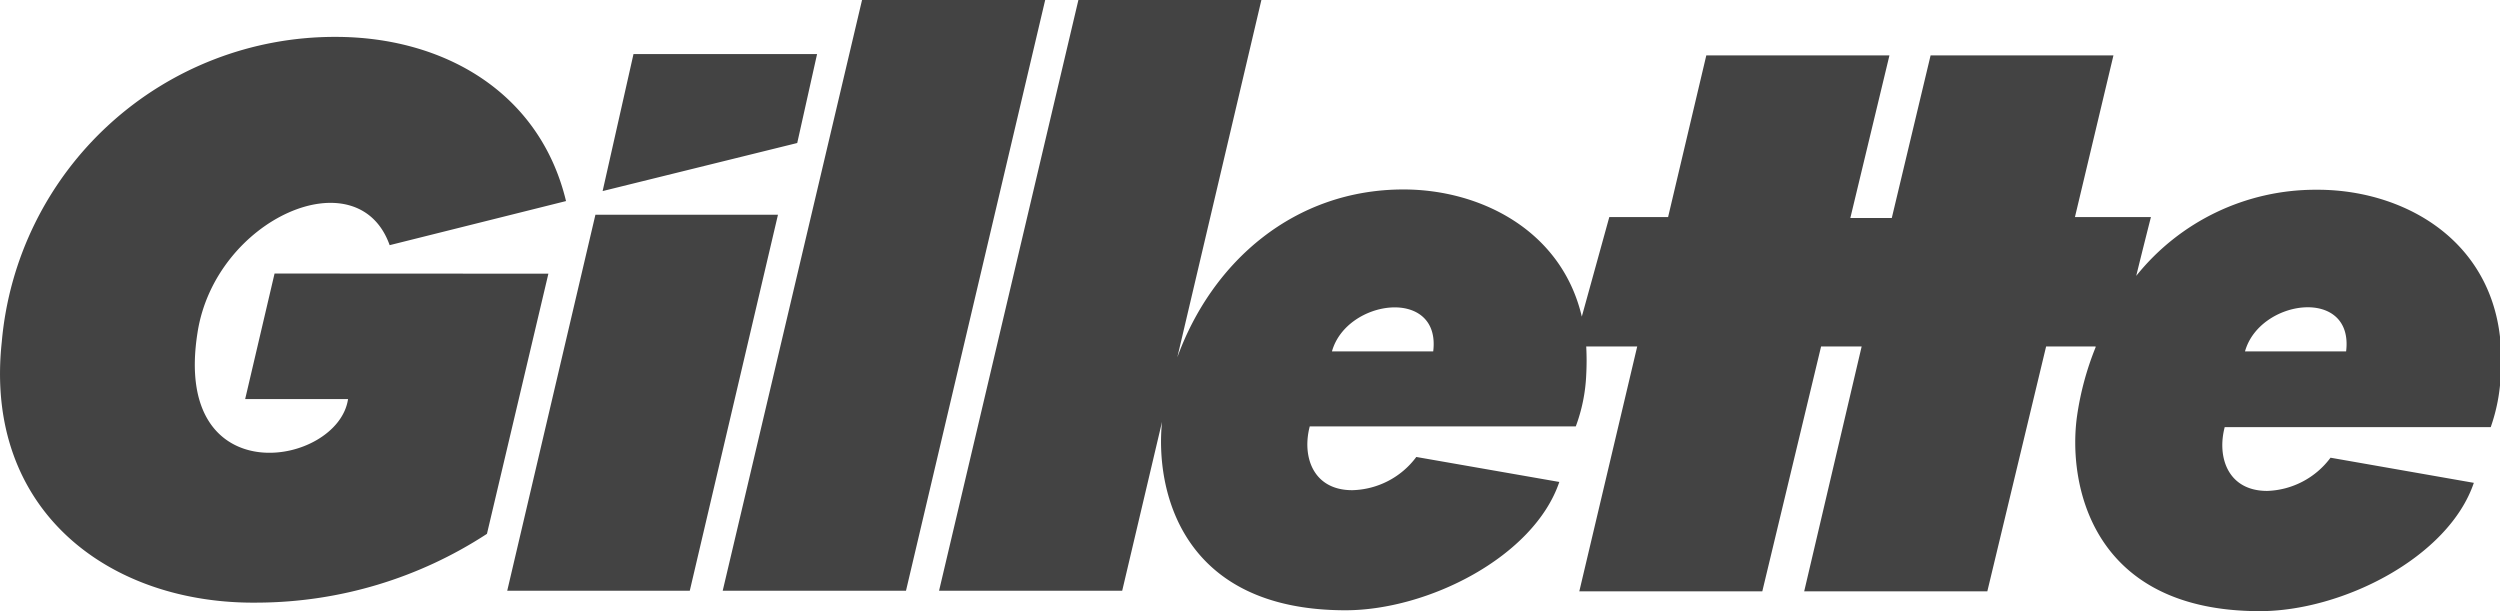 <svg xmlns="http://www.w3.org/2000/svg" viewBox="0 0 170.09 41.58"><defs><style>.cls-1{fill:#434343;}</style></defs><g id="Capa_2" data-name="Capa 2"><g id="Layer_1" data-name="Layer 1"><path class="cls-1" d="M18.68,18.61l-2,8.54h7c-.67,4.59-12,6.56-10.24-4.53,1.21-7.76,10.92-12,13.07-5.94l12-3C36.71,6.21,30.11,2.51,22.84,2.51A22.74,22.74,0,0,0,.12,23.27C-1.12,34.81,7.53,41.15,17.58,41a28.75,28.75,0,0,0,15.55-4.68l4.18-17.7Zm21.83-4-6,25.58H46.93l6-25.58ZM58.65,0,49.17,40.19H61.64L71.11,0ZM55.59,3.68H43.1L41,13,54.24,9.73Zm102,9.23a15.62,15.62,0,0,0-12.25,5.86c.46-1.88,1-4,1-4h-5.17l2.62-11H131.35l-2.64,11.06h-2.82l2.66-11.06H116.09l-2.6,11-4,0-1.87,6.77c-1.38-5.88-6.91-8.65-12.13-8.65-7.39,0-13,4.86-15.39,11.42L85.82,0H73.37L63.89,40.19H76.35L79.06,28.7c-.47,4.58,1.26,12.82,12.48,12.82,5.63,0,12.83-3.65,14.55-8.73l-9.73-1.7A5.59,5.59,0,0,1,92,33.35c-2.67,0-3.43-2.29-2.89-4.34l18.1,0a11.41,11.41,0,0,0,.71-3.51,17.56,17.56,0,0,0,0-1.93h3.47l-3.94,16.66h12.45l4-16.66h2.76l-3.91,16.66h12.46l4-16.66h3.37a.1.1,0,0,0,0,.05,20,20,0,0,0-1.27,4.71v0c-.62,4.46.87,13.25,12.44,13.25,5.62,0,12.84-3.66,14.56-8.73l-9.75-1.71a5.59,5.59,0,0,1-4.31,2.26c-2.67,0-3.43-2.29-2.89-4.34h18.1a12.3,12.3,0,0,0,.68-3.54c.6-8.64-6.17-12.61-12.45-12.61m-60.18,11-6.89,0c1-3.58,7.43-4.39,6.89,0m62.11,0h-6.88c1-3.58,7.42-4.41,6.88,0"/></g></g></svg>